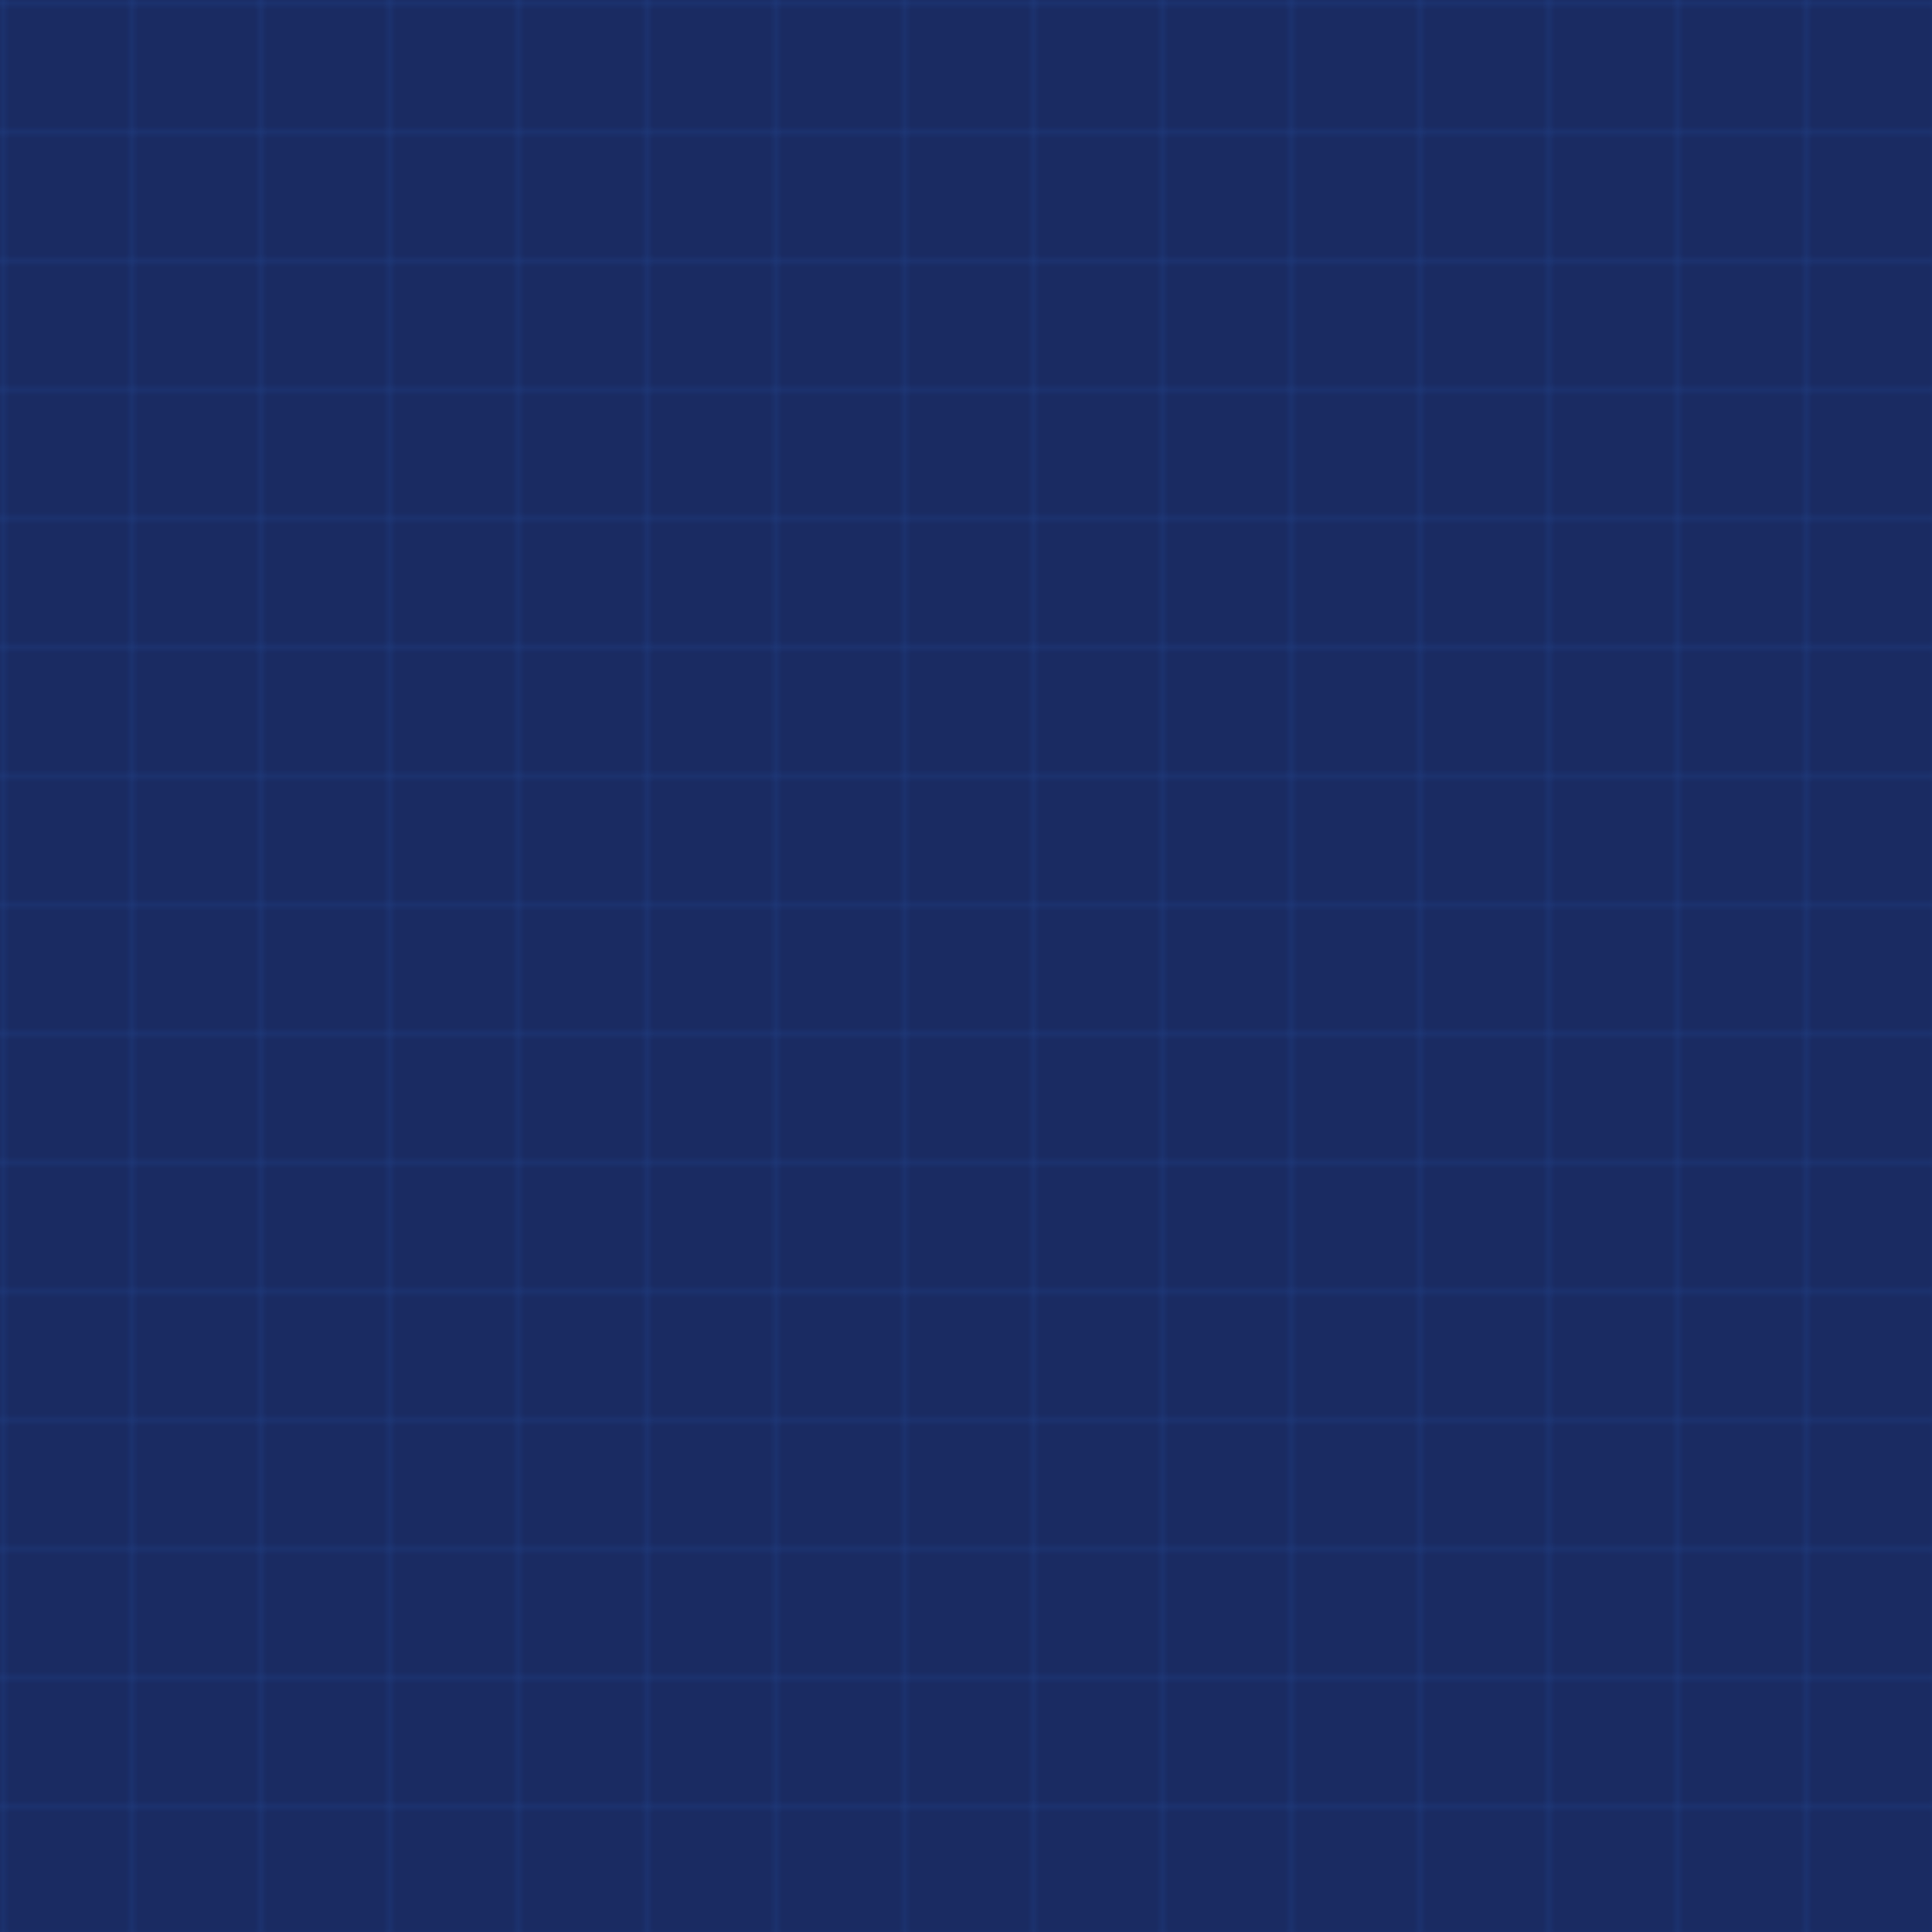<svg width="300" height="300" xmlns="http://www.w3.org/2000/svg">
  <defs>
    <pattern id="grid" width="20" height="20" patternUnits="userSpaceOnUse">
      <path d="M 20 0 L 0 0 0 20" fill="none" stroke="#3b82f6" stroke-width="0.5" stroke-opacity="0.3"/>
    </pattern>
  </defs>
  <rect width="100%" height="100%" fill="#1a2b62"/>
  <rect width="100%" height="100%" fill="url(#grid)"/>
</svg> 